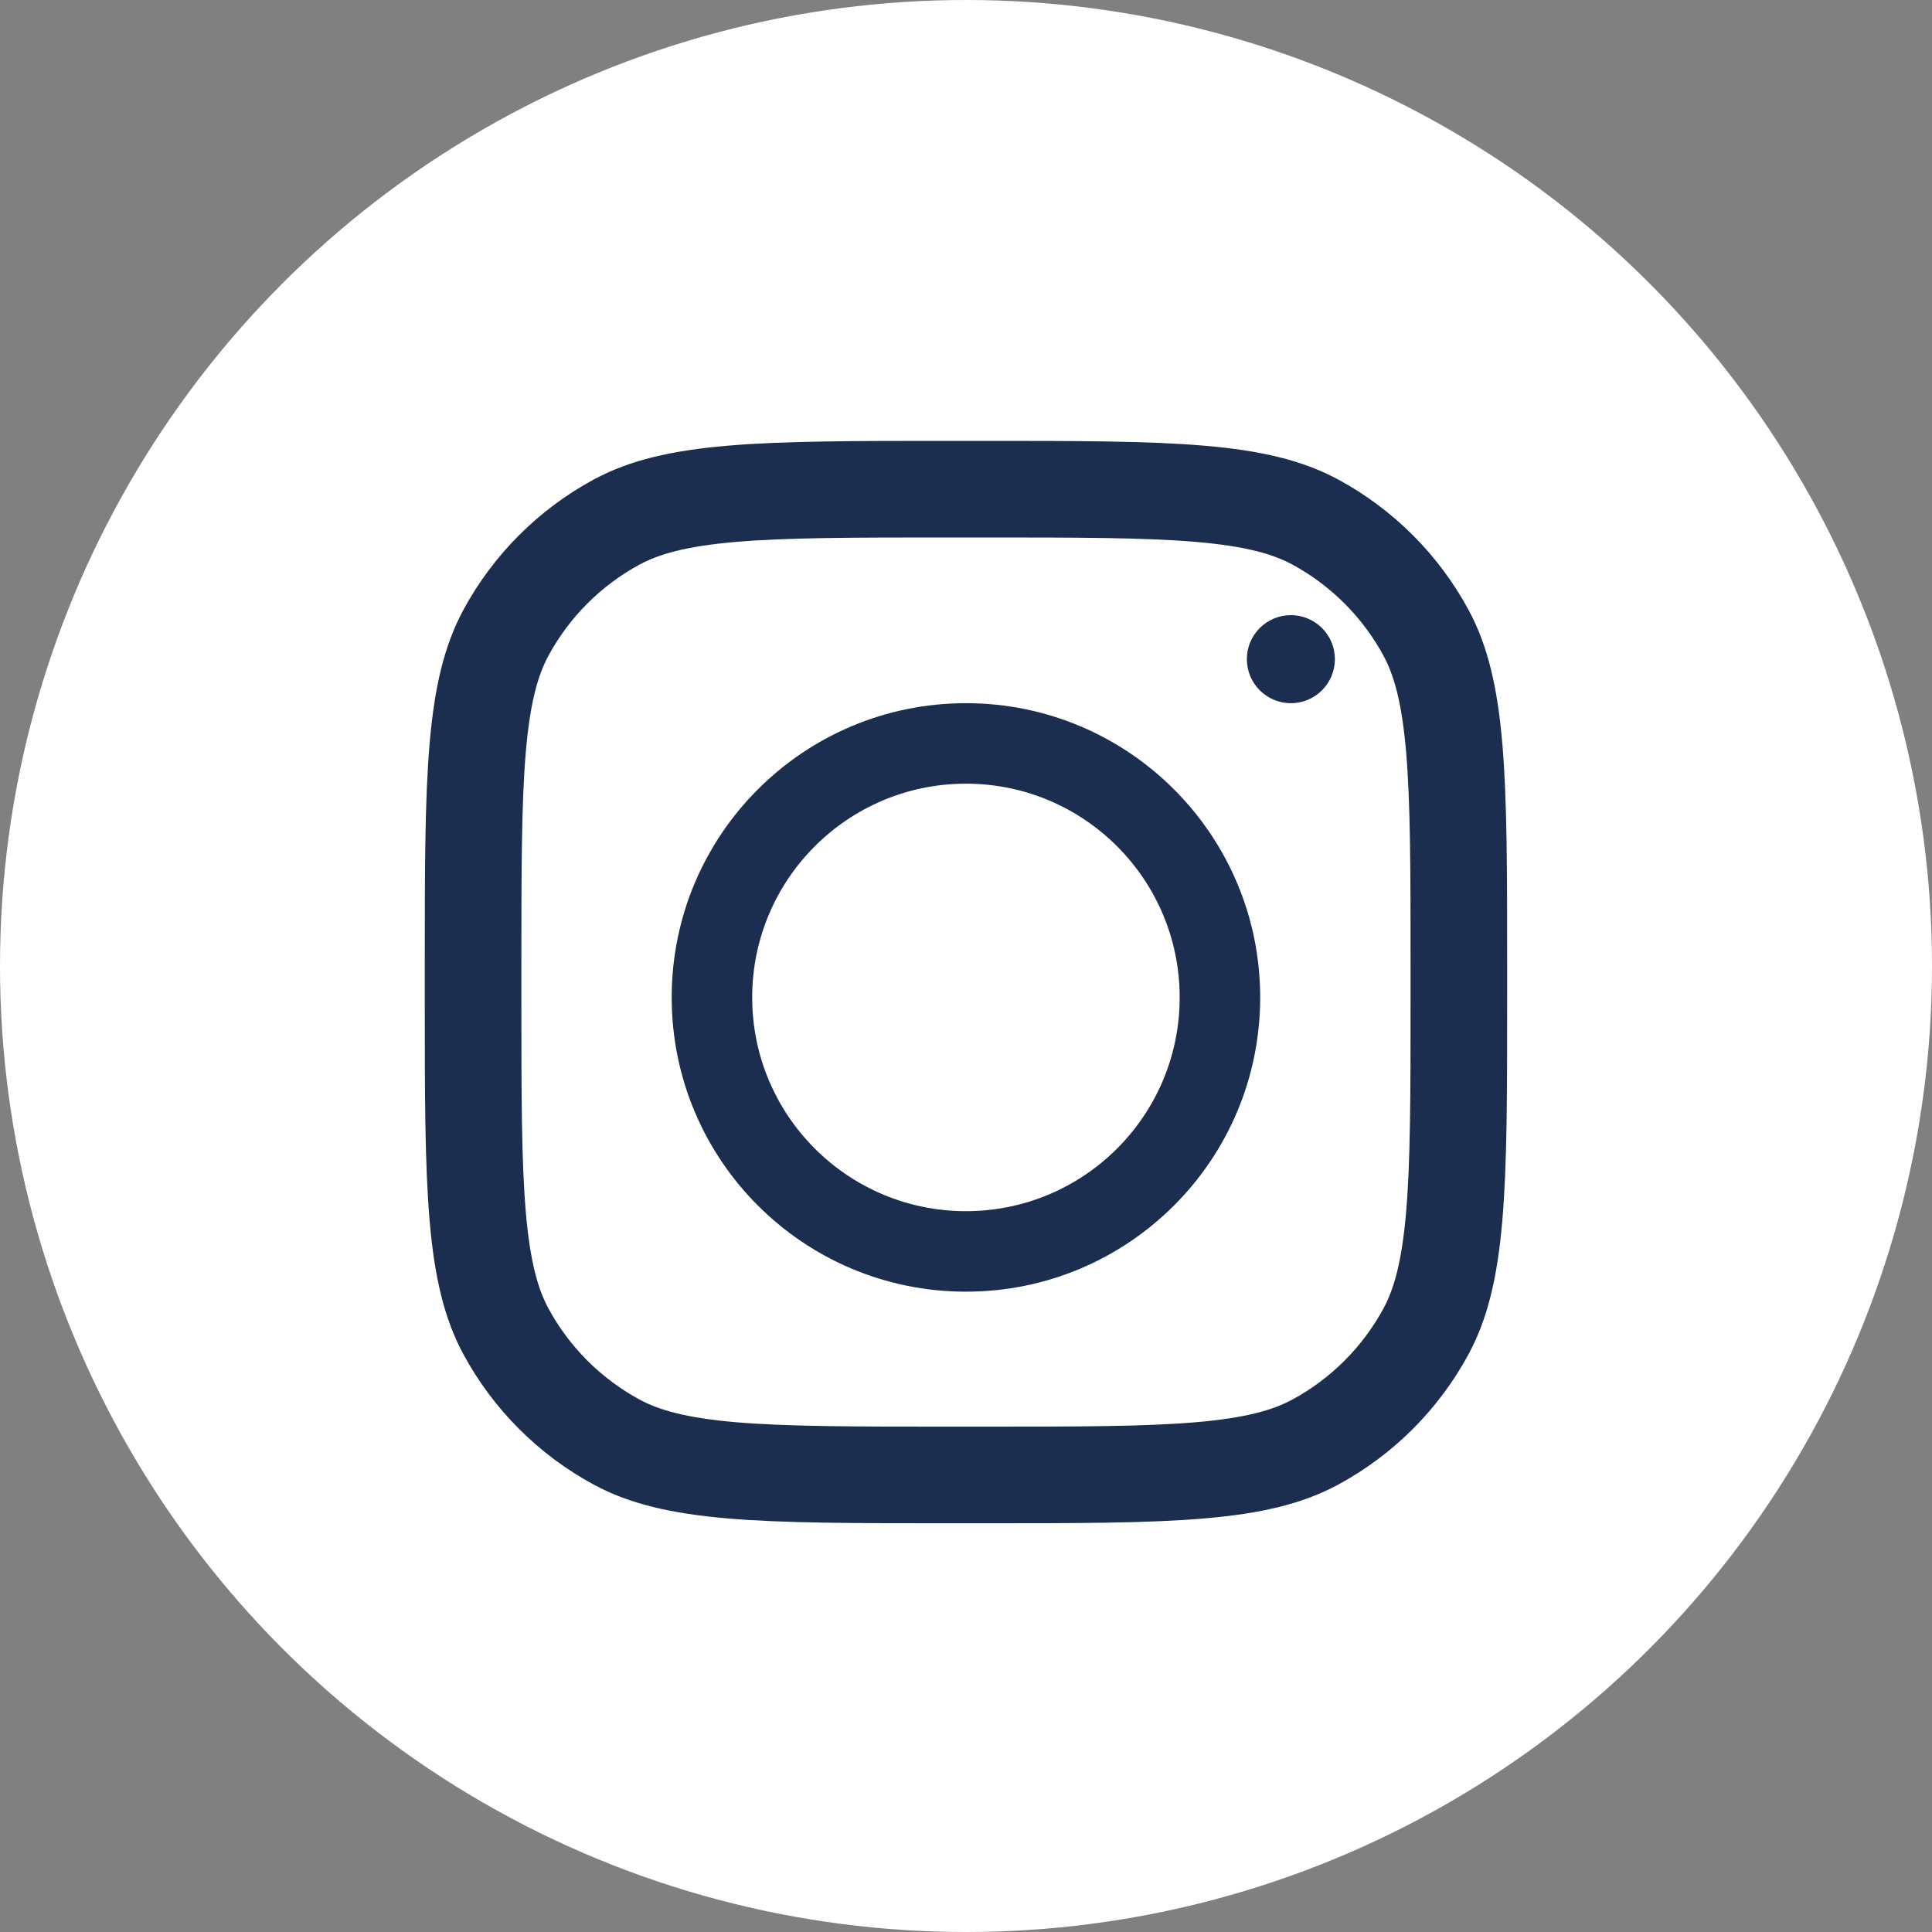 <svg width="30" height="30" viewBox="0 0 30 30" fill="none" xmlns="http://www.w3.org/2000/svg">
<rect x="0" y="0" width="30" height="30" fill="#808080" stroke="none"/>
<circle cx="15" cy="15" r="15" fill="white"/>
<path fill-rule="evenodd" clip-rule="evenodd" d="M15.253 8.346H14.746C13.249 8.346 12.221 8.347 11.425 8.415C10.649 8.482 10.234 8.604 9.934 8.765C9.333 9.09 8.84 9.583 8.515 10.184C8.354 10.484 8.232 10.899 8.165 11.675C8.097 12.471 8.096 13.499 8.096 14.996V15.503C8.096 17 8.097 18.028 8.165 18.824C8.232 19.6 8.354 20.015 8.515 20.315C8.84 20.916 9.333 21.409 9.934 21.734C10.234 21.895 10.649 22.017 11.425 22.084C12.221 22.152 13.249 22.153 14.746 22.153H15.253C16.75 22.153 17.778 22.152 18.574 22.084C19.35 22.017 19.765 21.895 20.065 21.734C20.666 21.409 21.159 20.916 21.484 20.315C21.645 20.015 21.767 19.6 21.834 18.824C21.902 18.028 21.903 17 21.903 15.503V14.996C21.903 13.499 21.902 12.471 21.834 11.675C21.767 10.899 21.645 10.484 21.484 10.184C21.159 9.583 20.666 9.09 20.065 8.765C19.765 8.604 19.35 8.482 18.574 8.415C17.778 8.347 16.75 8.346 15.253 8.346ZM7.195 9.471C6.596 10.583 6.596 12.054 6.596 14.996V15.503C6.596 18.445 6.596 19.916 7.195 21.028C7.659 21.886 8.363 22.59 9.221 23.054C10.333 23.653 11.804 23.653 14.746 23.653H15.253C18.195 23.653 19.666 23.653 20.778 23.054C21.636 22.59 22.34 21.886 22.804 21.028C23.403 19.916 23.403 18.445 23.403 15.503V14.996C23.403 12.054 23.403 10.583 22.804 9.471C22.34 8.613 21.636 7.909 20.778 7.445C19.666 6.846 18.195 6.846 15.253 6.846H14.746C11.804 6.846 10.333 6.846 9.221 7.445C8.363 7.909 7.659 8.613 7.195 9.471Z" fill="#1B2E50"/>
<path fill-rule="evenodd" clip-rule="evenodd" d="M14.999 18.807C16.832 18.807 18.318 17.321 18.318 15.488C18.318 13.655 16.832 12.169 14.999 12.169C13.166 12.169 11.68 13.655 11.68 15.488C11.68 17.321 13.166 18.807 14.999 18.807ZM14.999 20.057C17.523 20.057 19.568 18.012 19.568 15.488C19.568 12.965 17.523 10.919 14.999 10.919C12.475 10.919 10.43 12.965 10.43 15.488C10.43 18.012 12.475 20.057 14.999 20.057Z" fill="#1B2E50"/>
<path d="M20.728 10.235C20.728 10.613 20.422 10.919 20.045 10.919C19.667 10.919 19.361 10.613 19.361 10.235C19.361 9.858 19.667 9.552 20.045 9.552C20.422 9.552 20.728 9.858 20.728 10.235Z" fill="#1B2E50"/>
</svg>
